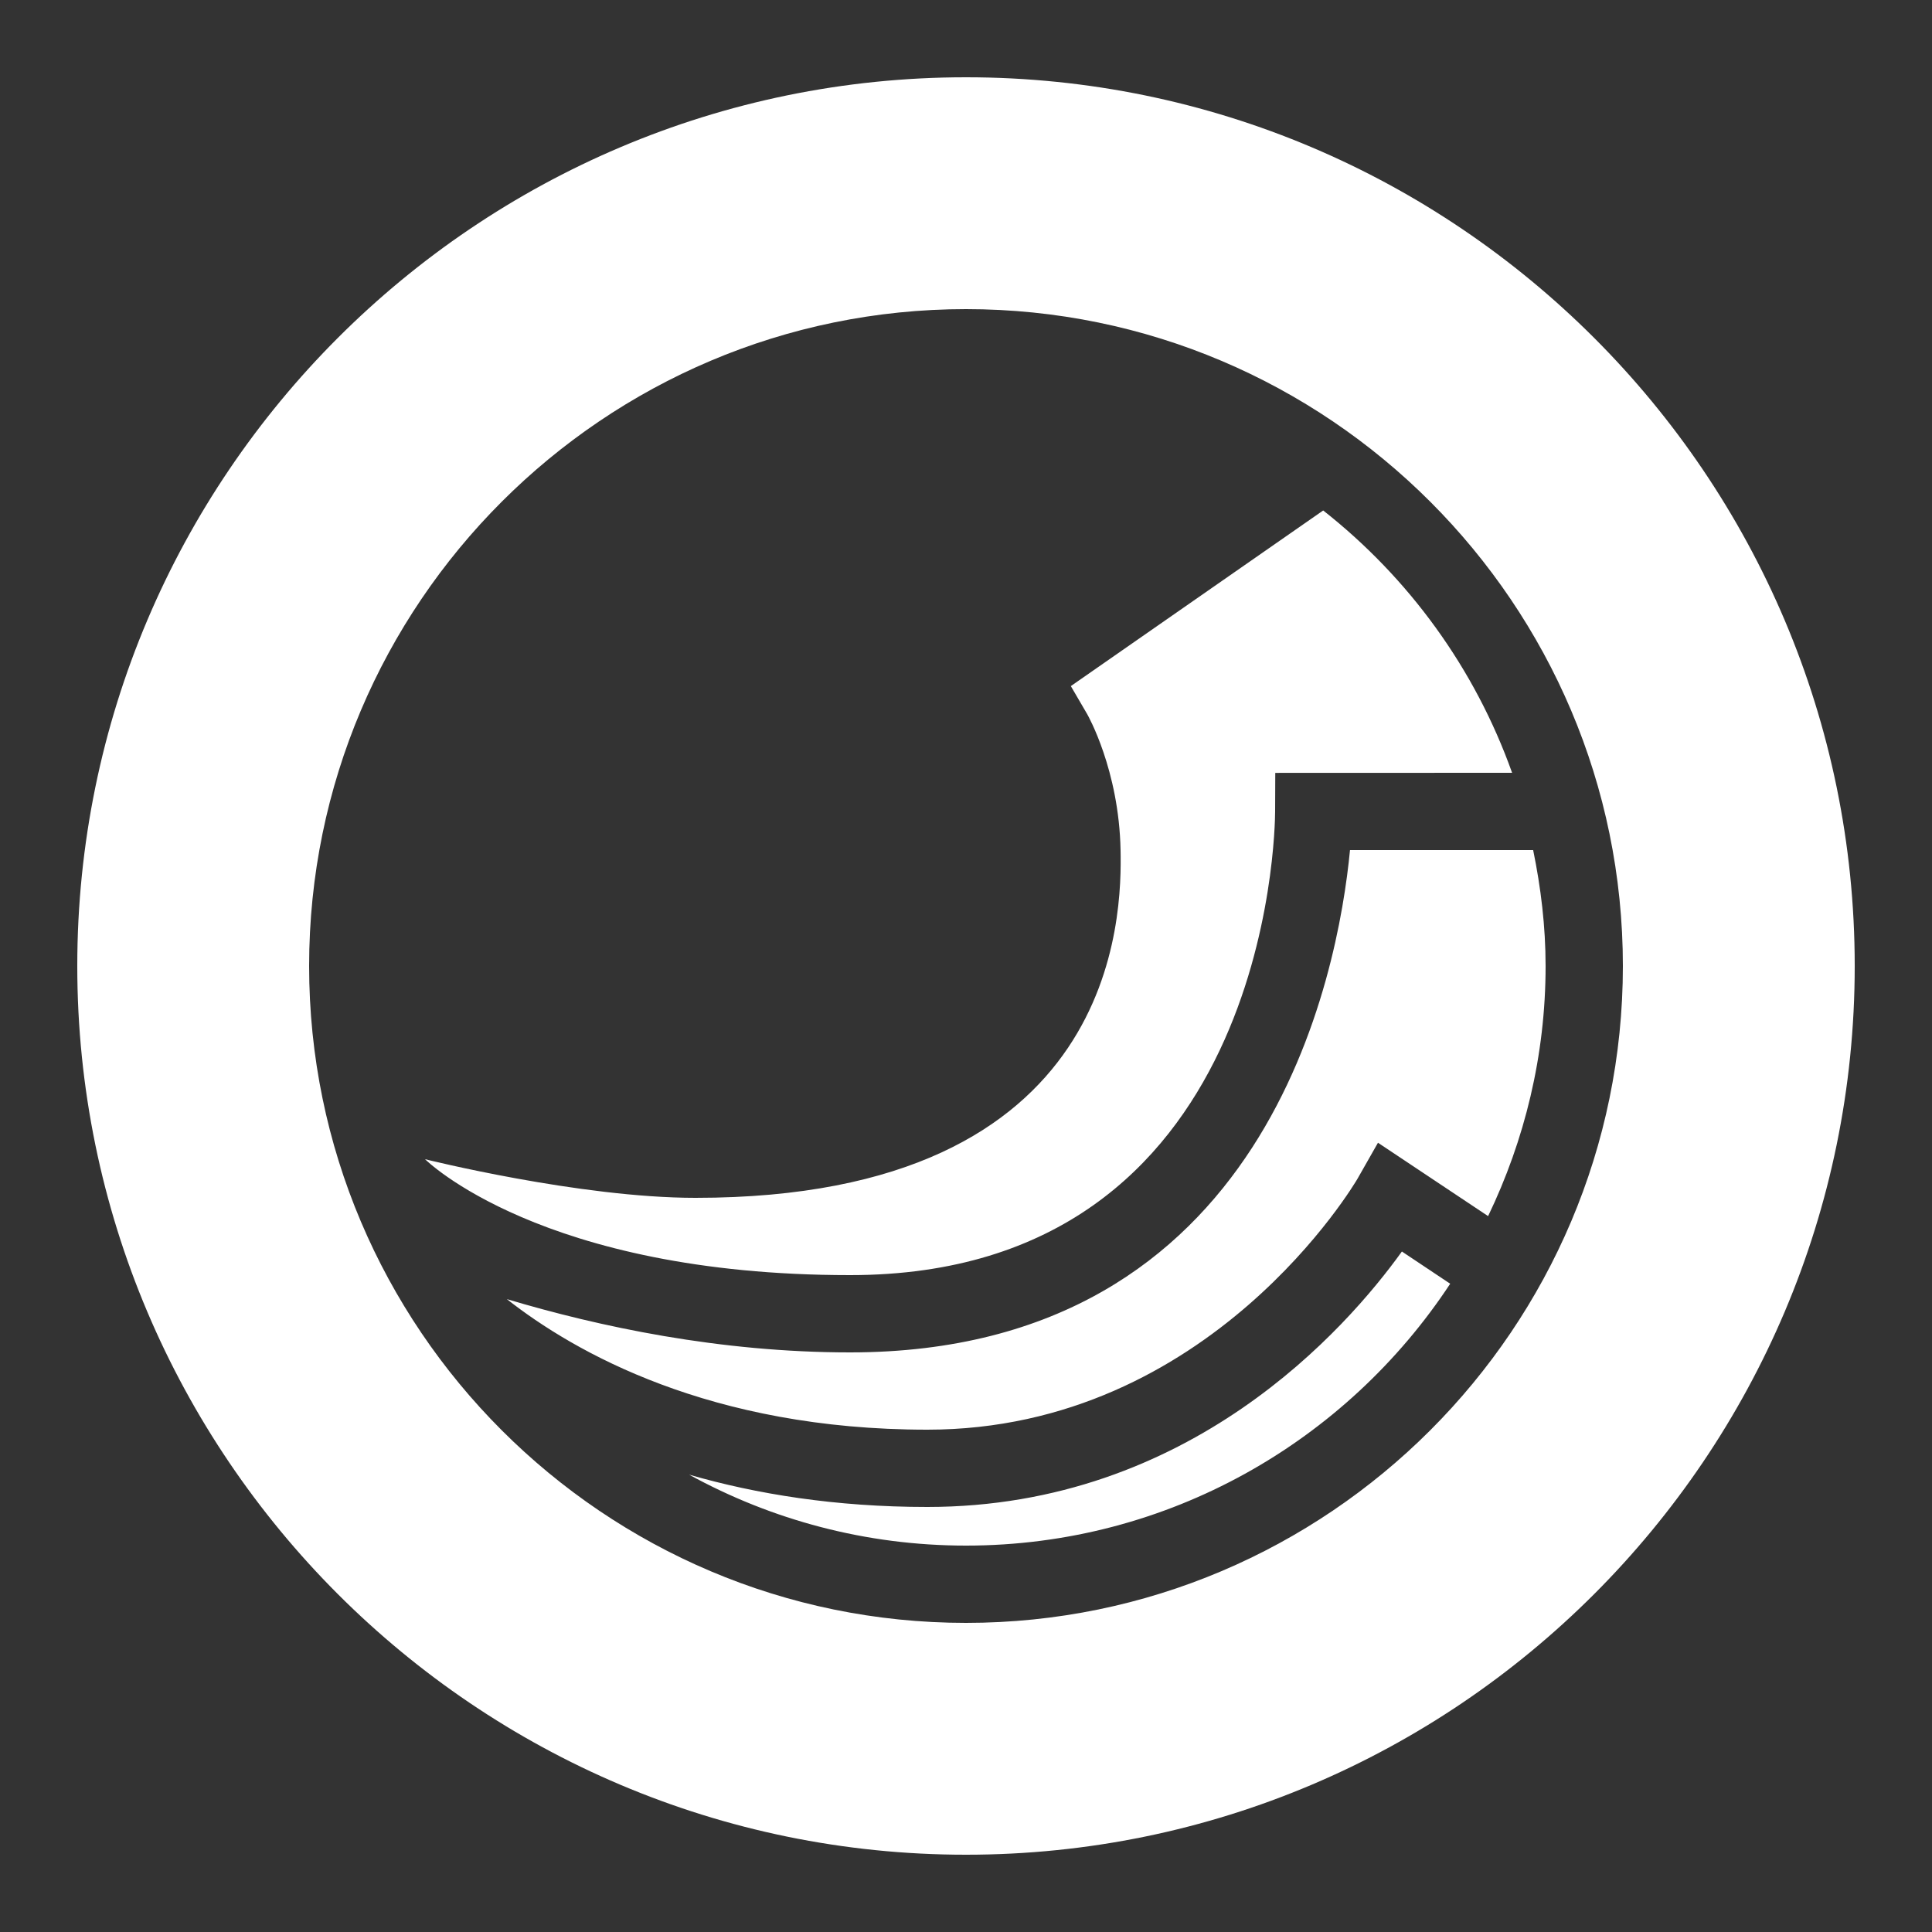 <svg xmlns="http://www.w3.org/2000/svg" x="0px" y="0px"
     width="100" height="100"
     viewBox="0 0 50 50"
     style=";fill:#FFFFFF;"
     class="icon icons8-sitecore-filled"><rect x="0" y="0" width="50" height="50" fill="#333333" stroke="none"/>    <path d="M 25 2 C 12.317 2 2 12.318 2 25 C 2 37.682 12.317 48 25 48 C 37.683 48 48 37.682 48 25 C 48 12.318 37.683 2 25 2 z M 25 8 C 34.374 8 42 15.626 42 25 C 42 34.374 34.374 42 25 42 C 15.626 42 8 34.374 8 25 C 8 15.626 15.626 8 25 8 z M 34.244 13.211 L 27.713 17.756 L 28.139 18.486 C 28.146 18.501 28.96 19.921 29 22 C 29.033 23.654 29 31 18 31 C 15 31 11 30 11 30 C 11 30 14 33 22 33 C 32.842 33 32.999 21.488 33 20.998 L 33.004 20.002 L 39.133 20 C 38.171 17.299 36.458 14.952 34.244 13.211 z M 34.938 22 C 34.63 25.204 32.804 35 22 35 C 18.625 35 15.506 34.335 13.117 33.621 C 14.864 34.993 18.375 37 24 37 C 31.335 37 35.096 30.569 35.133 30.504 L 35.662 29.574 L 38.512 31.473 C 39.456 29.51 40 27.32 40 25 C 40 23.97 39.877 22.971 39.678 22 L 34.938 22 z M 36.281 32.389 C 34.845 34.386 30.792 39 24 39 C 21.617 39 19.57 38.665 17.834 38.164 C 19.963 39.332 22.403 40 25 40 C 30.236 40 34.847 37.299 37.531 33.223 L 36.281 32.389 z"></path></svg>
